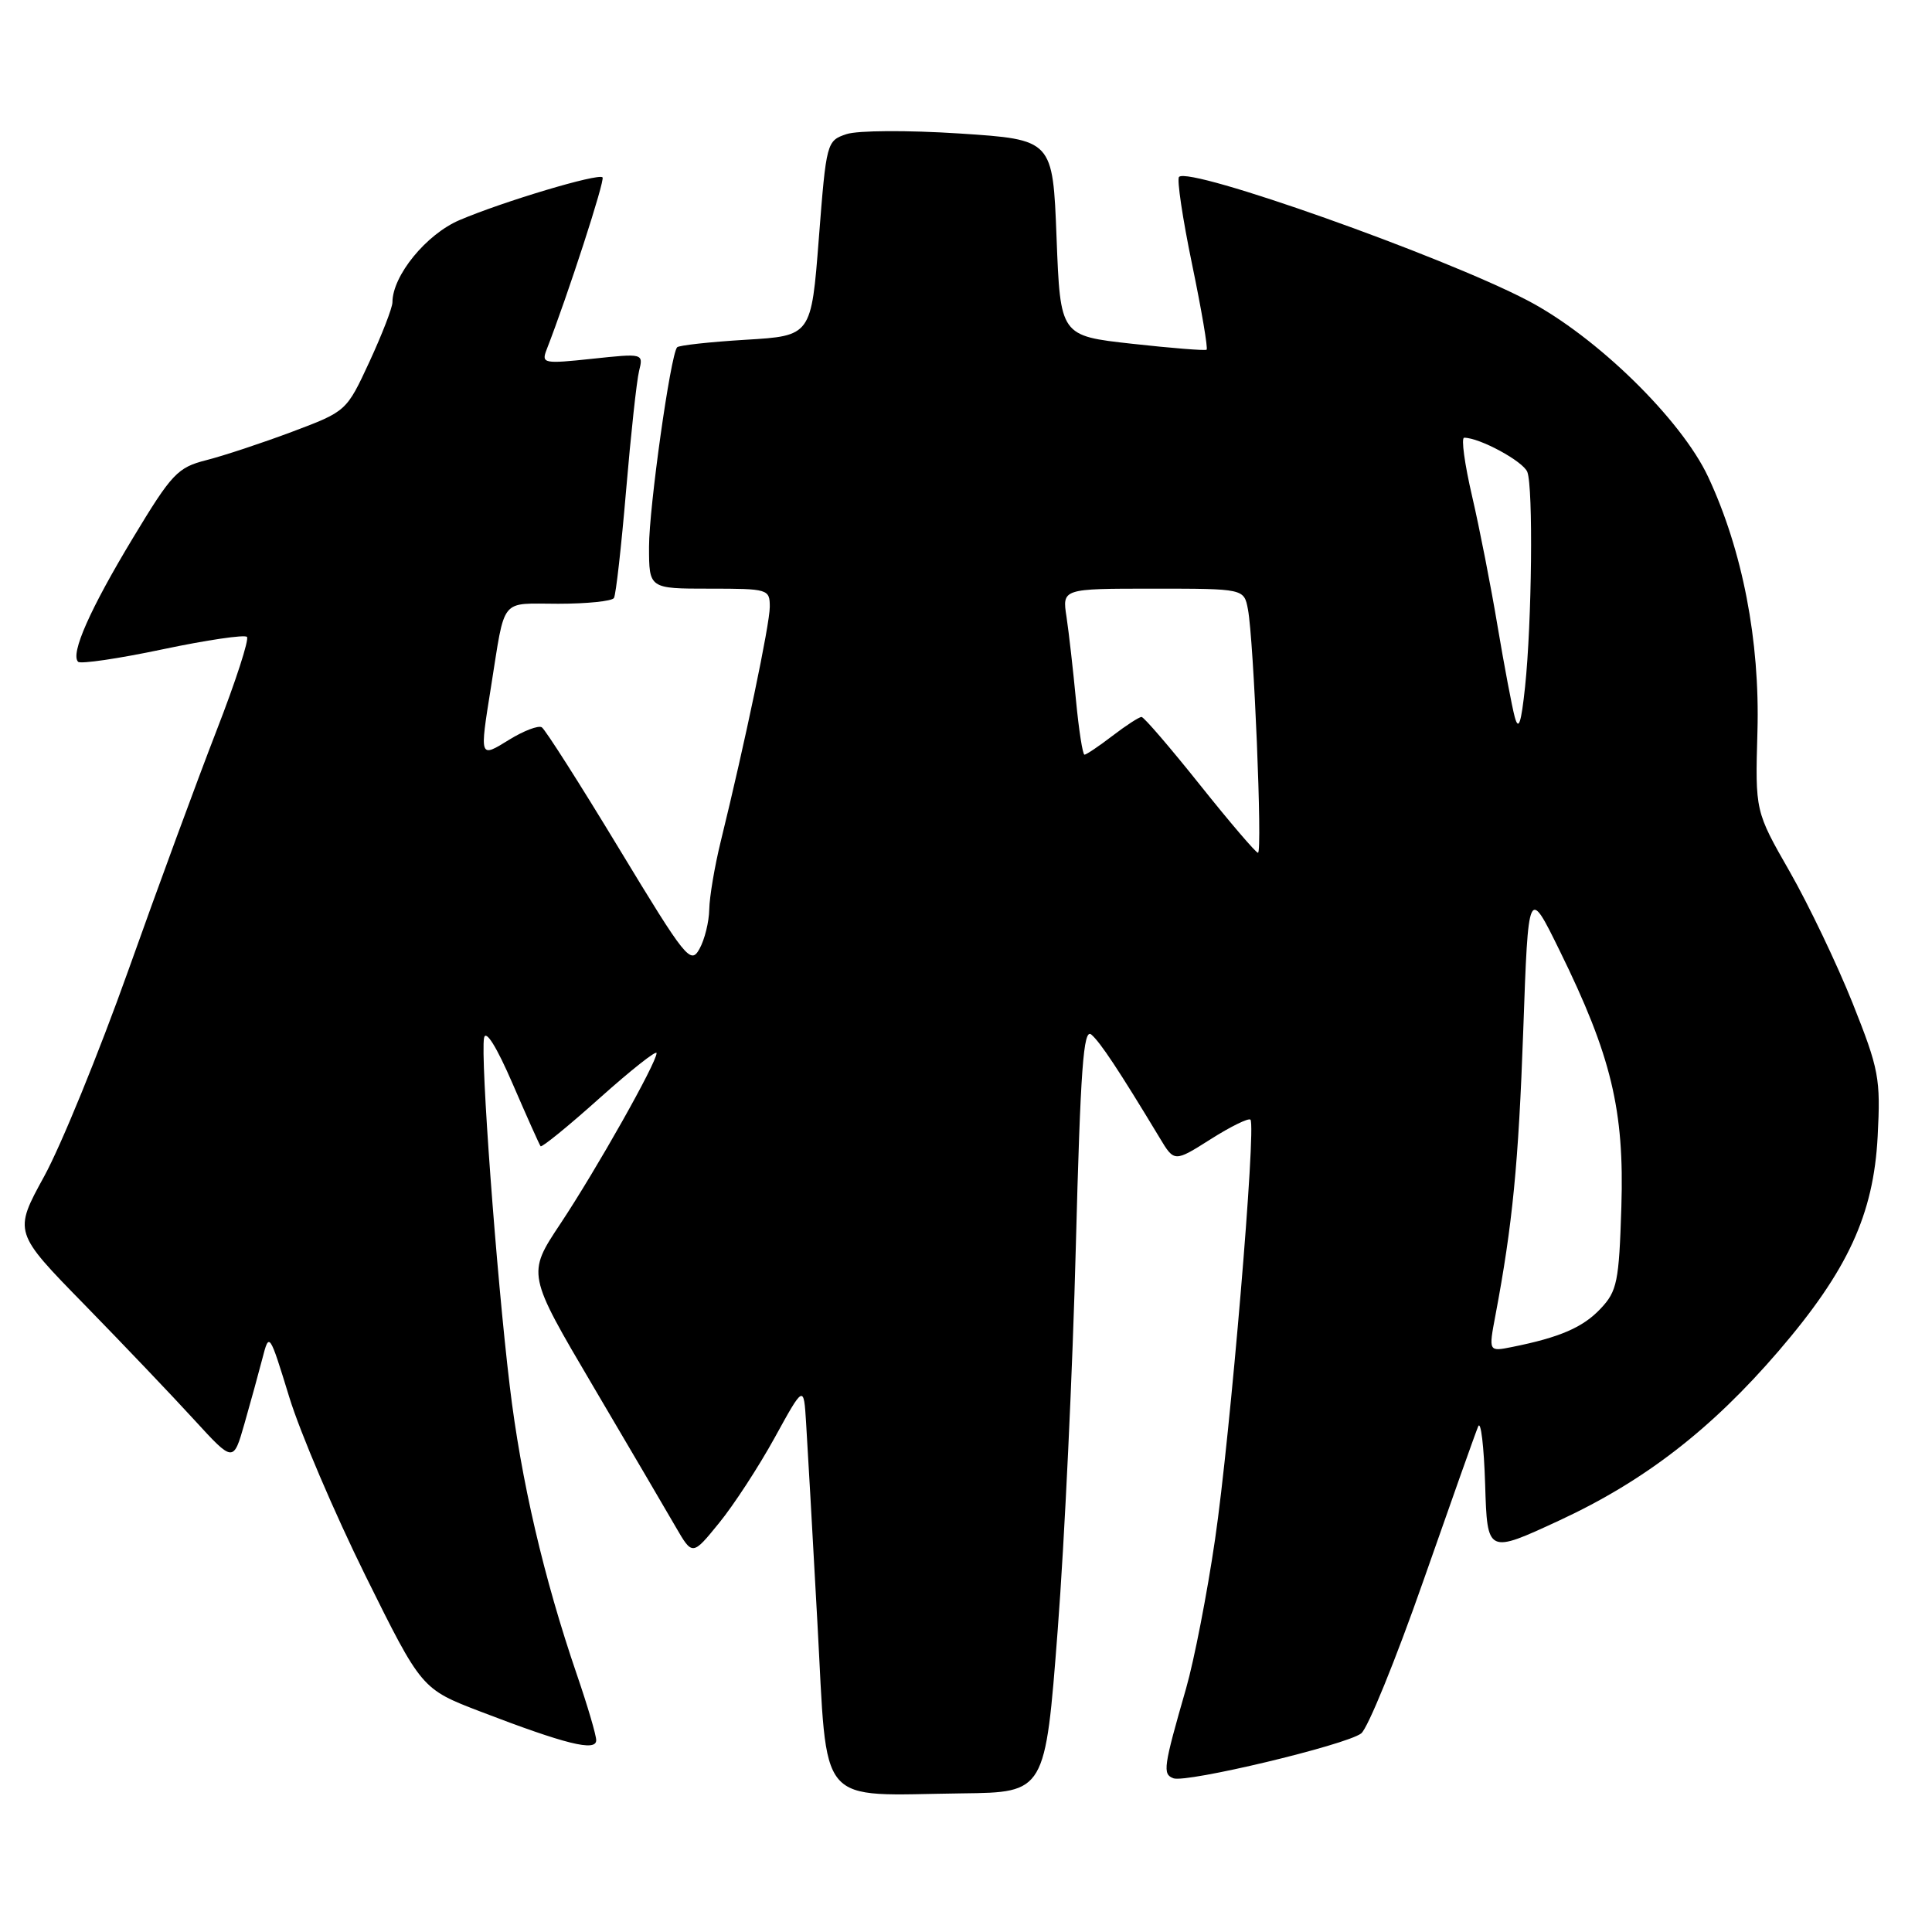 <?xml version="1.0" encoding="UTF-8" standalone="no"?>
<!DOCTYPE svg PUBLIC "-//W3C//DTD SVG 1.1//EN" "http://www.w3.org/Graphics/SVG/1.1/DTD/svg11.dtd" >
<svg xmlns="http://www.w3.org/2000/svg" xmlns:xlink="http://www.w3.org/1999/xlink" version="1.1" viewBox="0 0 256 256">
 <g >
 <path fill="currentColor"
d=" M 140.15 216.00 C 141.06 204.18 142.14 181.34 142.55 165.26 C 143.17 141.56 143.56 136.22 144.60 137.08 C 145.77 138.06 148.27 141.83 153.65 150.75 C 155.60 154.00 155.60 154.00 160.42 150.95 C 163.06 149.27 165.44 148.11 165.69 148.36 C 166.48 149.15 163.01 190.32 161.00 203.98 C 159.96 211.12 158.23 220.00 157.16 223.73 C 154.15 234.20 154.03 235.07 155.47 235.63 C 157.18 236.28 178.30 231.24 180.36 229.69 C 181.23 229.03 184.93 219.95 188.59 209.50 C 192.25 199.05 195.52 189.82 195.87 189.00 C 196.22 188.18 196.63 191.64 196.79 196.70 C 197.07 205.90 197.07 205.90 206.66 201.45 C 217.91 196.23 226.77 189.38 235.68 179.01 C 244.84 168.34 248.26 160.94 248.80 150.57 C 249.20 142.88 248.98 141.71 245.48 132.92 C 243.41 127.74 239.66 119.90 237.15 115.50 C 232.57 107.50 232.57 107.50 232.87 96.94 C 233.21 84.91 230.89 72.93 226.35 63.21 C 222.79 55.58 211.51 44.56 202.39 39.80 C 191.11 33.91 157.62 22.04 156.23 23.44 C 155.92 23.74 156.70 28.96 157.96 35.04 C 159.22 41.11 160.08 46.20 159.88 46.34 C 159.67 46.48 155.22 46.13 150.00 45.55 C 140.50 44.50 140.50 44.50 140.00 31.50 C 139.50 18.50 139.50 18.50 127.17 17.69 C 120.21 17.24 113.67 17.28 112.17 17.77 C 109.54 18.65 109.49 18.84 108.50 31.58 C 107.50 44.50 107.50 44.50 98.81 45.02 C 94.03 45.31 89.94 45.76 89.72 46.02 C 88.84 47.06 86.00 67.24 86.00 72.45 C 86.00 78.00 86.00 78.00 94.00 78.00 C 101.80 78.00 102.00 78.06 102.00 80.42 C 102.00 82.71 98.72 98.39 95.50 111.50 C 94.69 114.80 94.01 118.85 93.98 120.50 C 93.95 122.15 93.37 124.51 92.68 125.74 C 91.51 127.85 90.86 127.03 82.02 112.43 C 76.84 103.87 72.24 96.65 71.79 96.37 C 71.33 96.09 69.40 96.83 67.48 98.01 C 63.52 100.46 63.54 100.52 65.05 91.08 C 66.99 78.94 66.14 80.00 73.96 80.00 C 77.77 80.00 81.09 79.66 81.35 79.24 C 81.61 78.83 82.33 72.41 82.96 64.99 C 83.59 57.57 84.36 50.45 84.68 49.16 C 85.26 46.82 85.24 46.82 78.47 47.54 C 72.08 48.22 71.73 48.16 72.41 46.38 C 75.26 39.06 80.19 23.86 79.84 23.50 C 79.27 22.93 66.73 26.68 60.90 29.16 C 56.48 31.04 52.00 36.53 52.00 40.06 C 52.00 40.76 50.63 44.30 48.96 47.92 C 45.91 54.50 45.91 54.50 38.71 57.21 C 34.74 58.70 29.63 60.39 27.35 60.97 C 23.53 61.94 22.77 62.74 17.63 71.26 C 11.94 80.68 9.30 86.64 10.35 87.69 C 10.68 88.01 15.71 87.27 21.54 86.04 C 27.37 84.81 32.40 84.07 32.72 84.39 C 33.04 84.70 31.23 90.29 28.70 96.79 C 26.18 103.29 20.91 117.59 17.01 128.56 C 13.10 139.53 8.08 151.82 5.85 155.88 C 1.80 163.27 1.80 163.27 11.20 172.88 C 16.36 178.17 22.91 185.04 25.75 188.15 C 30.92 193.79 30.92 193.79 32.39 188.65 C 33.20 185.82 34.27 181.93 34.77 180.00 C 35.67 176.52 35.69 176.54 38.33 185.13 C 39.79 189.88 44.34 200.52 48.42 208.78 C 55.86 223.80 55.86 223.80 63.68 226.80 C 74.97 231.13 79.00 232.13 79.00 230.59 C 79.00 229.91 77.85 226.01 76.45 221.93 C 72.05 209.09 69.04 196.16 67.54 183.62 C 65.77 168.86 63.65 140.07 64.14 137.53 C 64.36 136.38 65.80 138.69 67.92 143.59 C 69.80 147.94 71.47 151.67 71.63 151.88 C 71.79 152.08 75.31 149.22 79.46 145.50 C 83.61 141.79 87.00 139.11 87.00 139.54 C 87.00 140.83 79.02 154.98 74.25 162.16 C 69.83 168.81 69.83 168.81 78.58 183.66 C 83.39 191.82 88.32 200.22 89.53 202.32 C 91.75 206.15 91.75 206.15 95.27 201.82 C 97.21 199.45 100.53 194.35 102.65 190.50 C 106.50 183.50 106.50 183.50 106.81 188.50 C 106.99 191.25 107.66 203.18 108.31 215.00 C 109.69 239.89 107.97 237.87 127.50 237.63 C 138.50 237.50 138.50 237.50 140.15 216.00 Z  M 198.15 174.30 C 200.42 162.27 201.21 154.19 201.84 136.50 C 202.51 117.50 202.51 117.50 206.68 126.00 C 213.51 139.90 215.24 147.09 214.84 159.90 C 214.53 169.83 214.28 171.08 212.10 173.39 C 209.76 175.89 206.67 177.22 200.37 178.48 C 197.24 179.11 197.24 179.11 198.15 174.30 Z  M 159.00 104.00 C 155.05 99.05 151.57 95.00 151.26 95.00 C 150.94 95.00 149.21 96.12 147.41 97.50 C 145.61 98.88 143.94 100.00 143.70 100.00 C 143.46 100.00 142.95 96.74 142.57 92.75 C 142.19 88.76 141.63 83.81 141.32 81.75 C 140.74 78.00 140.74 78.00 152.79 78.00 C 164.84 78.00 164.84 78.00 165.36 80.75 C 166.13 84.80 167.30 113.00 166.69 113.00 C 166.41 113.00 162.95 108.95 159.00 104.00 Z  M 200.71 95.00 C 200.34 93.62 199.32 88.22 198.44 83.00 C 197.57 77.78 196.05 70.01 195.06 65.75 C 194.07 61.49 193.59 58.00 194.01 58.00 C 196.07 58.00 201.83 61.13 202.38 62.54 C 203.17 64.60 202.98 82.47 202.08 91.00 C 201.56 95.88 201.22 96.88 200.71 95.00 Z "/>
</g>
</svg>